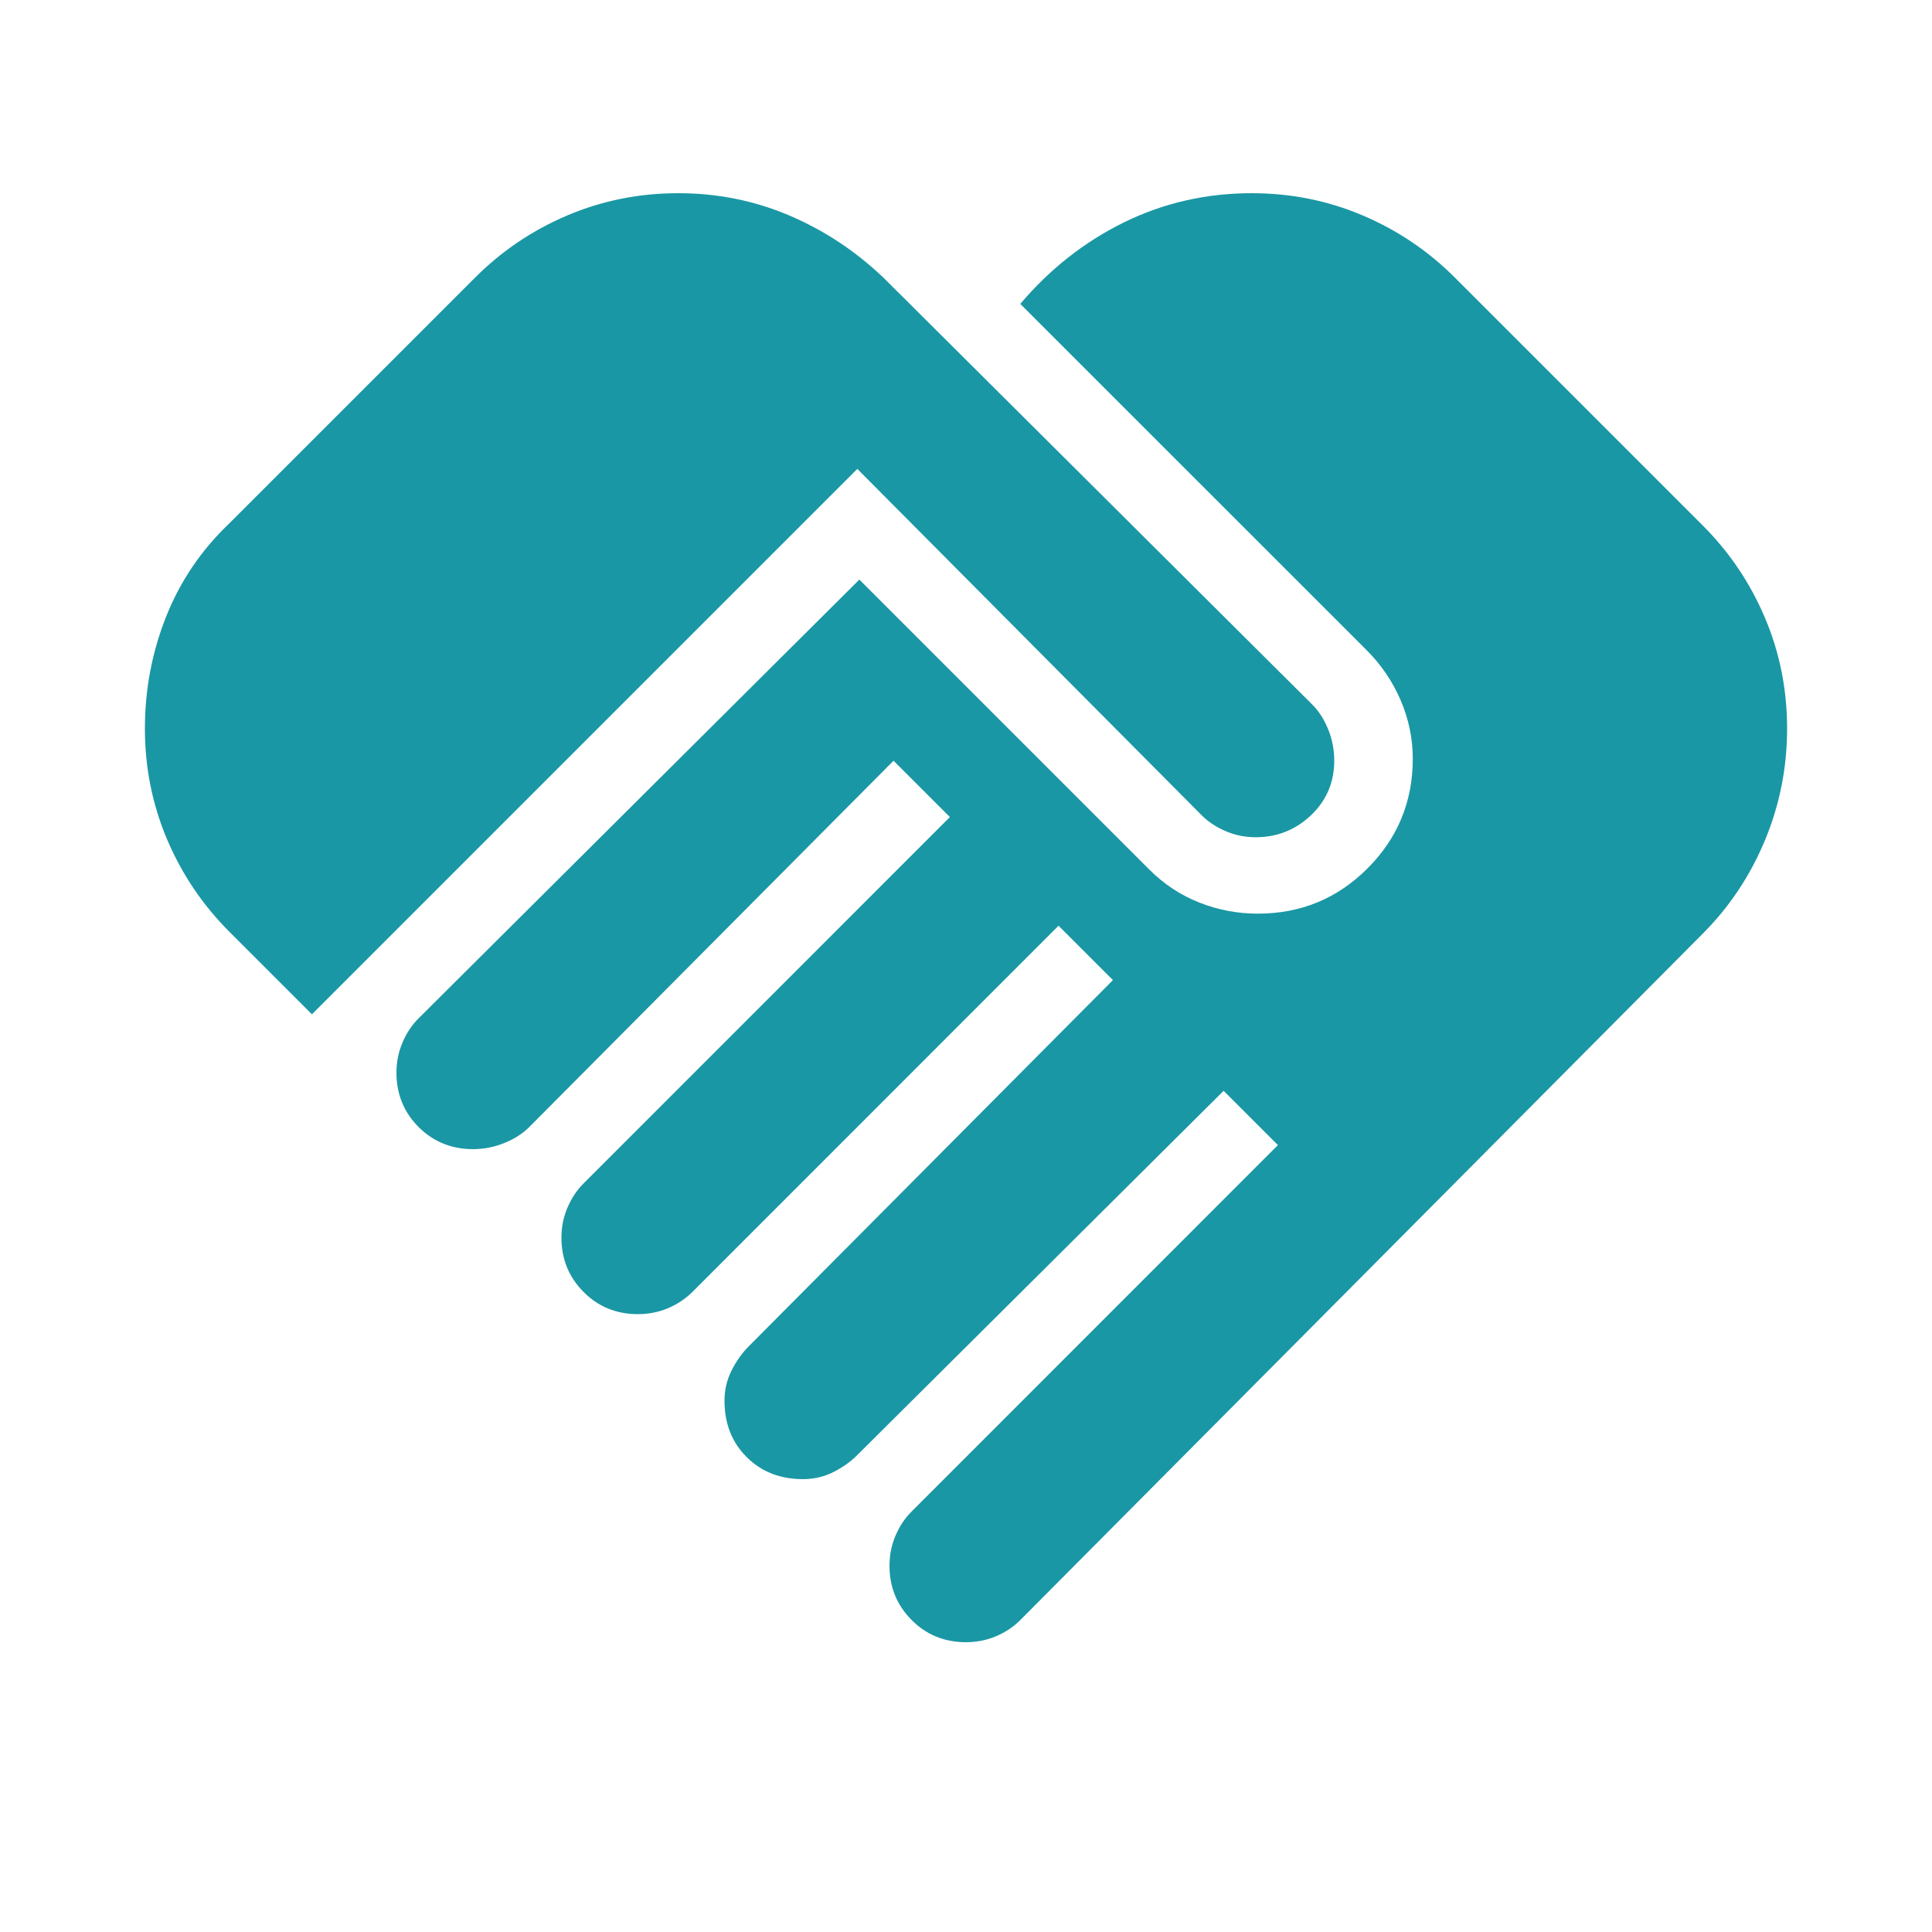 <svg preserveAspectRatio="none" width="100%" height="100%" overflow="visible" style="display: block;" viewBox="0 0 20 20" fill="none" xmlns="http://www.w3.org/2000/svg">
<g id="handshake">
<mask id="mask0_743_9597" style="mask-type:alpha" maskUnits="userSpaceOnUse" x="0" y="0" width="20" height="20">
<rect id="Bounding box" width="20" height="20" fill="#4FD1C5"/>
</mask>
<g mask="url(#mask0_743_9597)">
<path id="handshake_2" d="M10 17C9.778 17 9.59 16.924 9.438 16.771C9.285 16.618 9.208 16.431 9.208 16.208C9.208 16.097 9.229 15.993 9.271 15.896C9.312 15.799 9.368 15.715 9.438 15.646L13.229 11.854L12.667 11.292L8.875 15.062C8.806 15.132 8.722 15.191 8.625 15.24C8.528 15.288 8.424 15.312 8.312 15.312C8.076 15.312 7.882 15.236 7.729 15.083C7.576 14.931 7.5 14.736 7.5 14.5C7.5 14.389 7.524 14.285 7.573 14.188C7.622 14.09 7.681 14.007 7.75 13.938L11.521 10.146L10.958 9.583L7.167 13.375C7.097 13.444 7.014 13.5 6.917 13.542C6.819 13.583 6.715 13.604 6.604 13.604C6.382 13.604 6.194 13.528 6.042 13.375C5.889 13.222 5.812 13.035 5.812 12.812C5.812 12.701 5.833 12.597 5.875 12.5C5.917 12.403 5.972 12.319 6.042 12.25L9.833 8.458L9.25 7.875L5.479 11.667C5.41 11.736 5.323 11.792 5.219 11.833C5.115 11.875 5.007 11.896 4.896 11.896C4.674 11.896 4.486 11.819 4.333 11.667C4.181 11.514 4.104 11.326 4.104 11.104C4.104 10.993 4.125 10.889 4.167 10.792C4.208 10.694 4.264 10.611 4.333 10.542L8.896 6L11.896 9C12.049 9.153 12.222 9.267 12.417 9.344C12.611 9.42 12.812 9.458 13.021 9.458C13.465 9.458 13.844 9.302 14.156 8.99C14.469 8.677 14.625 8.299 14.625 7.854C14.625 7.646 14.583 7.444 14.5 7.25C14.417 7.056 14.299 6.882 14.146 6.729L10.562 3.146C10.868 2.785 11.226 2.503 11.635 2.302C12.045 2.101 12.486 2 12.958 2C13.361 2 13.743 2.076 14.104 2.229C14.465 2.382 14.785 2.597 15.062 2.875L17.625 5.438C17.903 5.715 18.118 6.035 18.271 6.396C18.424 6.757 18.5 7.139 18.5 7.542C18.5 7.944 18.424 8.33 18.271 8.698C18.118 9.066 17.903 9.389 17.625 9.667L10.562 16.771C10.493 16.84 10.41 16.896 10.312 16.938C10.215 16.979 10.111 17 10 17ZM3.229 10.5L2.375 9.646C2.097 9.368 1.882 9.049 1.729 8.688C1.576 8.326 1.5 7.944 1.5 7.542C1.5 7.139 1.573 6.753 1.719 6.385C1.865 6.017 2.083 5.694 2.375 5.417L4.917 2.875C5.194 2.597 5.514 2.382 5.875 2.229C6.236 2.076 6.618 2 7.021 2C7.424 2 7.806 2.076 8.167 2.229C8.528 2.382 8.854 2.597 9.146 2.875L13.583 7.292C13.653 7.361 13.708 7.448 13.75 7.552C13.792 7.656 13.812 7.764 13.812 7.875C13.812 8.097 13.733 8.285 13.573 8.438C13.413 8.59 13.222 8.667 13 8.667C12.889 8.667 12.785 8.646 12.688 8.604C12.59 8.562 12.507 8.507 12.438 8.438L8.875 4.854L3.229 10.5Z" fill="#1A97A4"/>
</g>
</g>
</svg>
